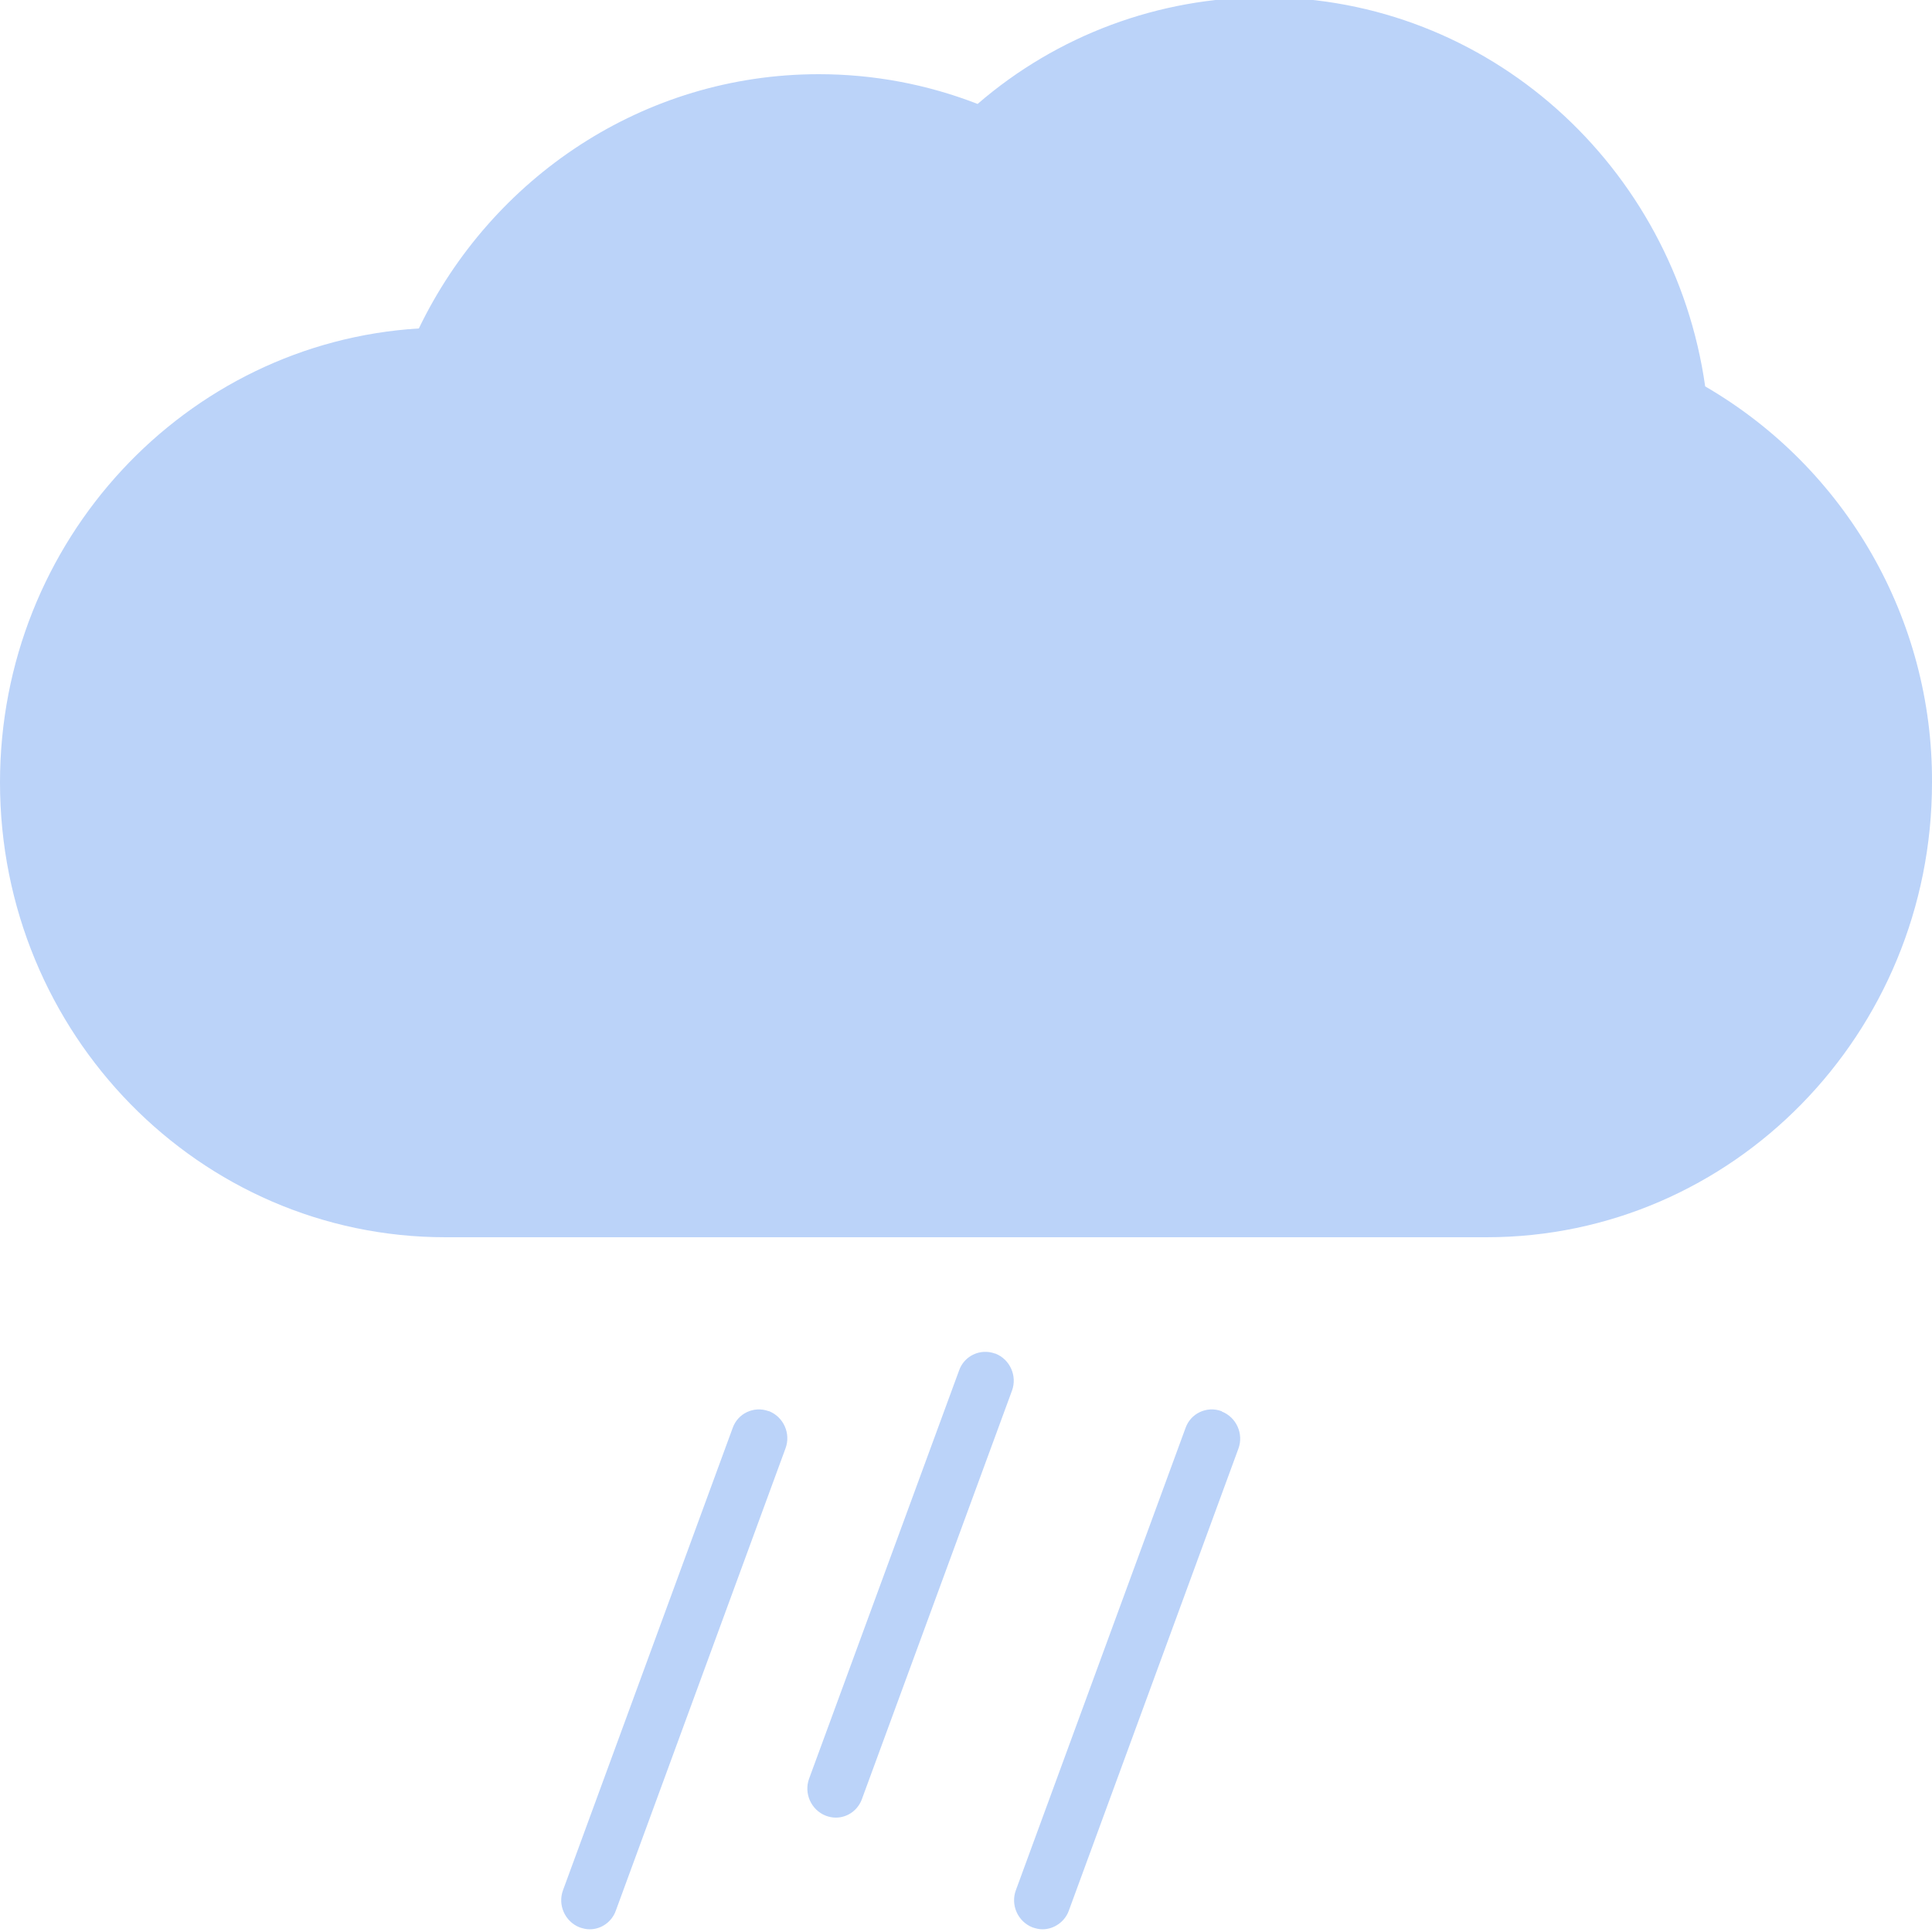 <?xml version="1.0" encoding="utf-8"?>
<!-- Generator: Adobe Illustrator 22.1.0, SVG Export Plug-In . SVG Version: 6.00 Build 0)  -->
<svg version="1.1" id="Layer_1" xmlns="http://www.w3.org/2000/svg" xmlns:xlink="http://www.w3.org/1999/xlink" x="0px" y="0px"
	 viewBox="0 0 500 500" style="enable-background:new 0 0 500 500;" xml:space="preserve">
<style type="text/css">
	.st0{fill:#BBD3F9;}
	.st1{fill:none;}
</style>
<title>rain</title>
<path class="st0" d="M441.3,100C433.2,43,385.2-0.7,327.2-0.7c-27.3,0-53.6,9.8-74.2,27.6c-13.1-5.1-27-7.7-41.1-7.7
	c-45.4,0-84.7,26.8-103.5,65.8C48,88.7,0,139.9,0,202.5c0,65,51.6,117.7,115.3,117.7h269.4c63.7,0,115.3-52.7,115.3-117.7
	C500.2,160.3,477.8,121.2,441.3,100z"/>
<line class="st1" x1="196.6" y1="372.2" x2="152.6" y2="491.8"/>
<path class="st0" d="M152.6,499.3c-0.9,0-1.7-0.2-2.6-0.5c-3.8-1.5-5.7-5.8-4.3-9.6l43.9-119.6c1.3-3.8,5.5-5.8,9.3-4.4
	c0,0,0.1,0,0.1,0c3.8,1.5,5.7,5.8,4.3,9.6l-43.9,119.6C158.4,497.3,155.7,499.3,152.6,499.3z"/>
<line class="st1" x1="255.1" y1="357.3" x2="216.3" y2="462.9"/>
<path class="st0" d="M216.3,470.4c-0.9,0-1.8-0.2-2.6-0.5c-3.8-1.5-5.7-5.8-4.3-9.6l38.8-105.6c1.3-3.8,5.5-5.8,9.3-4.4
	c0,0,0.1,0,0.1,0c3.8,1.5,5.7,5.8,4.3,9.6l-38.8,105.6C222.1,468.4,219.4,470.4,216.3,470.4z"/>
<line class="st1" x1="313.7" y1="372.2" x2="269.8" y2="491.8"/>
<path class="st0" d="M269.8,499.3c-0.9,0-1.7-0.2-2.6-0.5c-3.8-1.5-5.7-5.8-4.3-9.6l43.9-119.6c1.3-3.8,5.5-5.8,9.3-4.4
	c0,0,0.1,0,0.1,0.1c3.8,1.5,5.7,5.8,4.3,9.6l-43.9,119.6C275.6,497.3,272.8,499.3,269.8,499.3z"/>
</svg>
